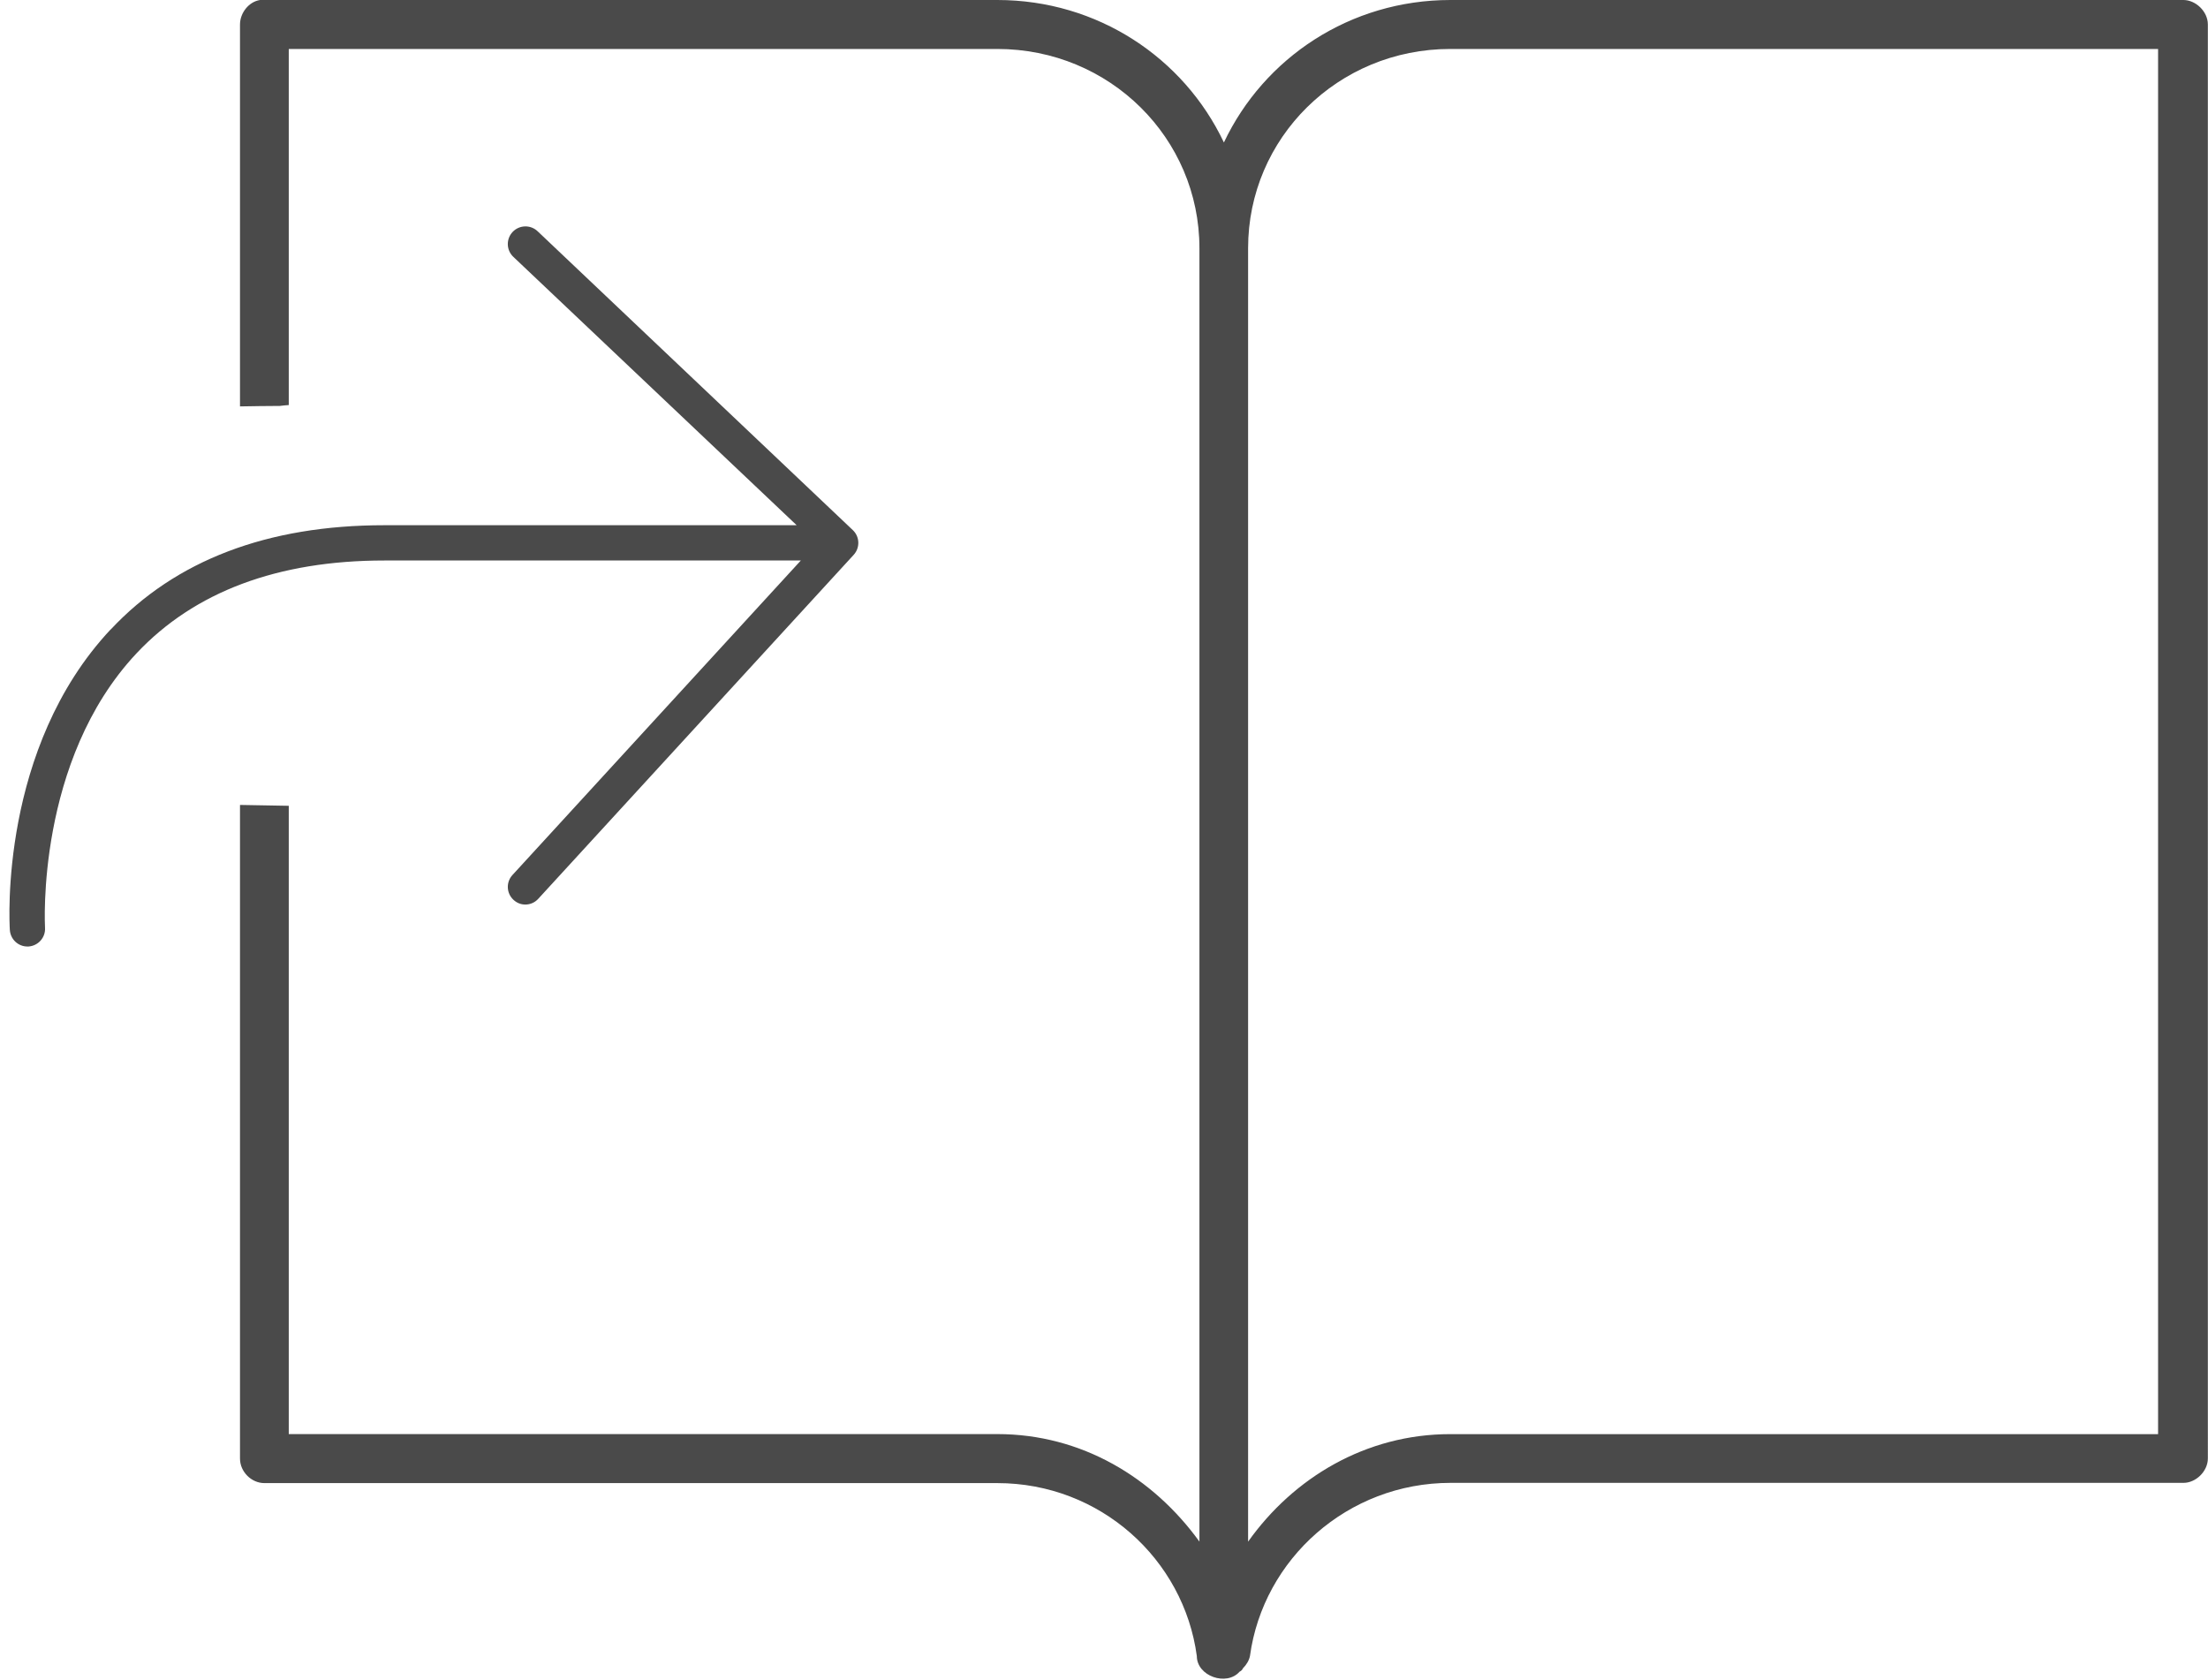 <svg width="23" height="17.5" viewBox="0 0 46 35" xmlns="http://www.w3.org/2000/svg"><title>add</title><path d="M2.305 13.112c-2.316 2.47-2.11 6.108-2.1 6.26.013.196.174.345.365.345h.024c.202-.014.357-.188.344-.39-.002-.035-.192-3.483 1.906-5.717 1.206-1.284 2.943-1.934 5.163-1.934h8.677l-6.008 6.552c-.137.15-.127.38.023.518.07.065.156.097.245.097.1 0 .198-.04.27-.12l6.572-7.166c.134-.148.127-.377-.02-.515L11.2 4.817c-.148-.14-.38-.133-.52.014-.14.15-.133.38.015.52l5.902 5.59h-8.59c-2.434 0-4.352.73-5.702 2.174zM45.485 0H30.218c-2.088 0-3.885 1.202-4.72 2.968C24.662 1.202 22.864 0 20.778 0H5.418C5.18.036 5 .273 5 .51v7.956c.276-.004.553-.01.83-.01.06-.01.124-.012.186-.018V1.02h14.76c2.342 0 4.212 1.856 4.212 4.15v26.944c-.962-1.33-2.45-2.24-4.212-2.24H6.016V16.786c-.34-.006-.677-.013-1.016-.018v13.617c0 .272.236.51.508.51h15.27c2.14 0 3.884 1.582 4.156 3.604 0 .416.617.634.89.325.036-.018.054-.037.072-.073.073-.072.127-.164.145-.255.276-2.022 2.037-3.606 4.18-3.606h15.27c.252 0 .506-.236.506-.51V.51c0-.273-.255-.51-.508-.51zm-.526 29.875H30.214c-1.76 0-3.268.91-4.212 2.24V5.17c0-2.294 1.87-4.15 4.212-4.15H44.96v28.855z" fill="#4A4A4A" fill-rule="evenodd"/></svg>